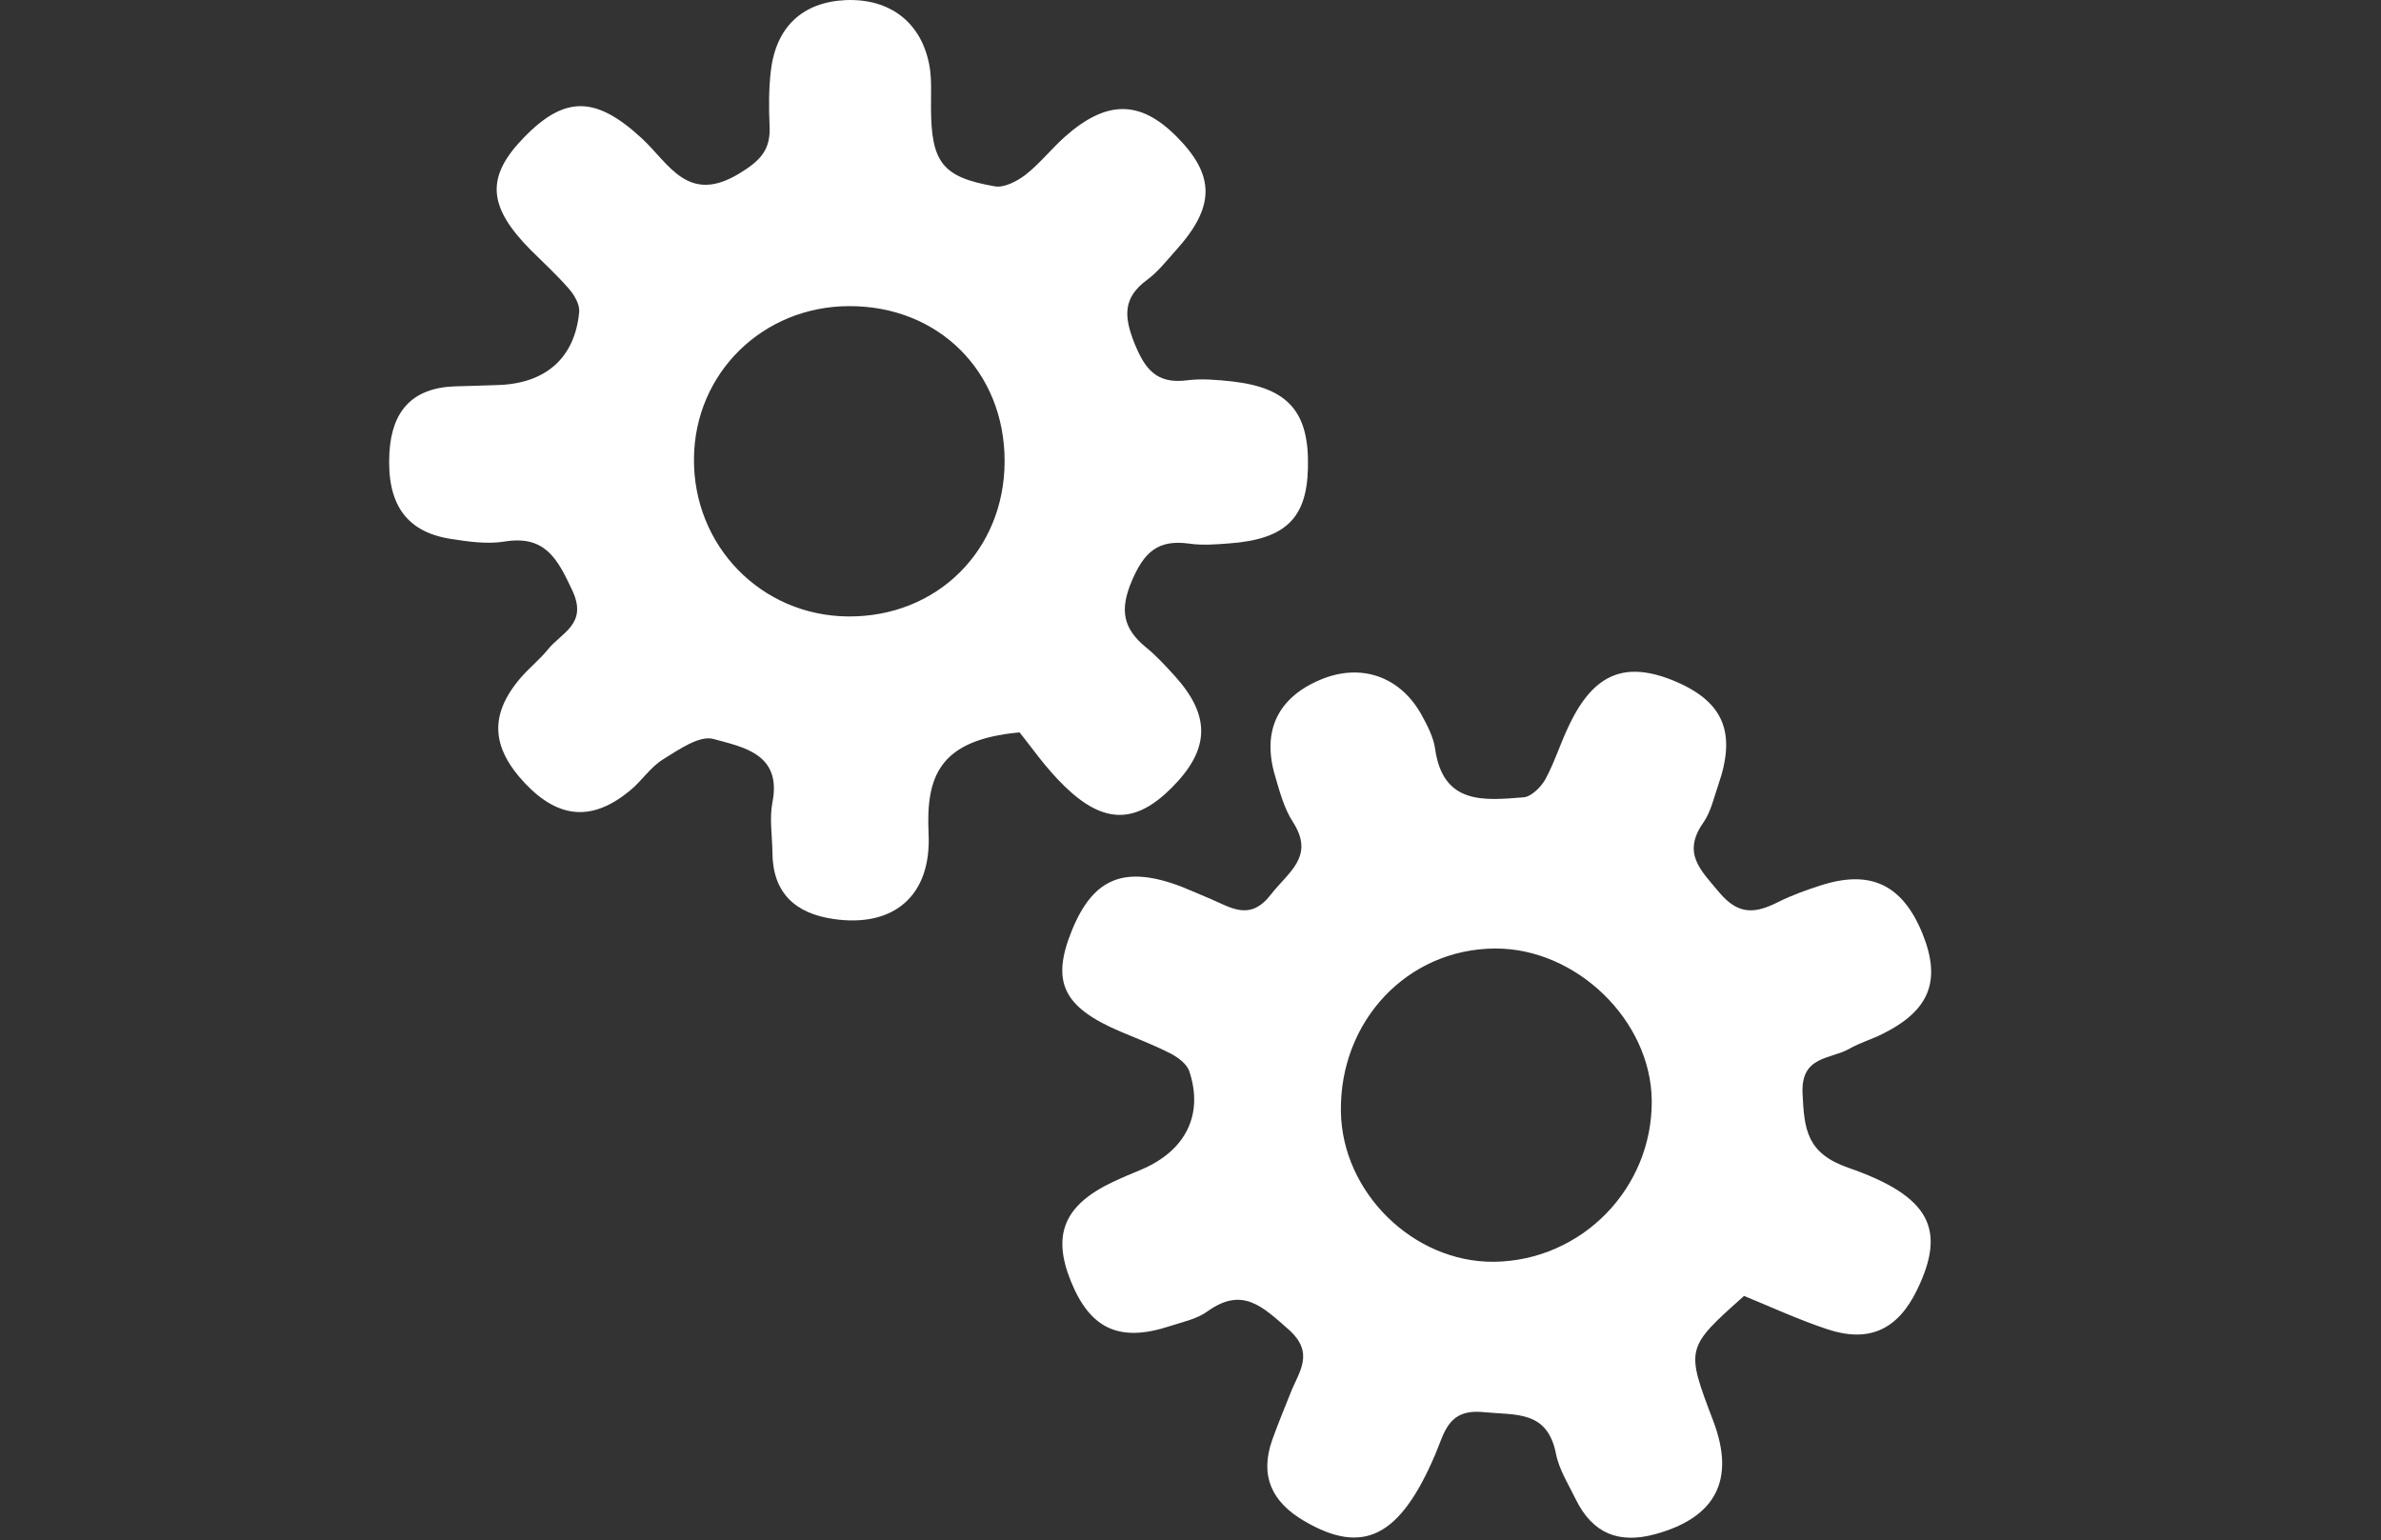 <?xml version="1.0" encoding="utf-8"?>
<!-- Generator: Adobe Illustrator 16.0.0, SVG Export Plug-In . SVG Version: 6.00 Build 0)  -->
<!DOCTYPE svg PUBLIC "-//W3C//DTD SVG 1.1//EN" "http://www.w3.org/Graphics/SVG/1.1/DTD/svg11.dtd">
<svg version="1.1" id="Capa_1" xmlns="http://www.w3.org/2000/svg" xmlns:xlink="http://www.w3.org/1999/xlink" x="0px" y="0px"
	 width="22.672px" height="14.667px" viewBox="0 0 22.672 14.667" enable-background="new 0 0 22.672 14.667" xml:space="preserve">
<rect x="0" y="0" width="22.672" height="14.667" fill="#333333" stroke="none"/>
<g>
	<path fill-rule="evenodd" clip-rule="evenodd" fill="#FFFFFF" d="M9.708,6.974C8.945,7.044,8.816,7.39,8.842,7.937
		c0.029,0.604-0.343,0.896-0.904,0.814C7.574,8.699,7.358,8.505,7.355,8.118c-0.001-0.159-0.03-0.324,0-0.477
		c0.092-0.465-0.282-0.527-0.56-0.604c-0.133-0.038-0.332,0.101-0.48,0.193C6.194,7.304,6.112,7.435,6,7.527
		c-0.356,0.295-0.675,0.271-0.993-0.06c-0.338-0.354-0.35-0.673-0.034-1.03c0.076-0.085,0.169-0.16,0.241-0.249
		c0.13-0.164,0.387-0.244,0.235-0.567C5.309,5.322,5.191,5.093,4.802,5.157c-0.167,0.027-0.348,0-0.519-0.027
		C3.863,5.061,3.681,4.793,3.708,4.31c0.023-0.394,0.216-0.617,0.624-0.631c0.131-0.003,0.26-0.008,0.391-0.012
		c0.465-0.008,0.75-0.252,0.792-0.695c0.007-0.07-0.044-0.161-0.096-0.22C5.306,2.621,5.176,2.503,5.053,2.38
		C4.641,1.964,4.625,1.682,4.991,1.307C5.38,0.908,5.674,0.913,6.112,1.318C6.37,1.557,6.549,1.95,7.038,1.653
		c0.208-0.126,0.301-0.229,0.29-0.456C7.32,1.024,7.32,0.847,7.34,0.675c0.049-0.42,0.304-0.656,0.714-0.674
		c0.424-0.017,0.727,0.217,0.798,0.636c0.021,0.128,0.012,0.261,0.013,0.39c0.002,0.519,0.108,0.661,0.606,0.747
		c0.089,0.017,0.211-0.047,0.292-0.108c0.136-0.106,0.246-0.246,0.375-0.362c0.397-0.353,0.717-0.353,1.063-0.006
		c0.372,0.372,0.372,0.671-0.007,1.089c-0.087,0.097-0.169,0.203-0.273,0.279c-0.23,0.17-0.219,0.348-0.12,0.599
		c0.1,0.249,0.21,0.392,0.497,0.357c0.142-0.019,0.29-0.005,0.434,0.01c0.538,0.061,0.738,0.294,0.722,0.831
		c-0.012,0.473-0.216,0.671-0.744,0.711c-0.129,0.01-0.262,0.021-0.39,0.002c-0.29-0.039-0.424,0.077-0.542,0.354
		c-0.12,0.281-0.083,0.456,0.136,0.636c0.101,0.081,0.189,0.18,0.277,0.276c0.34,0.379,0.329,0.697-0.035,1.06
		c-0.341,0.342-0.643,0.349-1.016-0.012C9.954,7.311,9.805,7.091,9.708,6.974z M9.566,4.394c0.002-0.853-0.627-1.482-1.481-1.479
		C7.264,2.917,6.617,3.551,6.608,4.362C6.598,5.197,7.248,5.863,8.075,5.87C8.922,5.877,9.564,5.241,9.566,4.394z"/>
	<path fill-rule="evenodd" clip-rule="evenodd" fill="#FFFFFF" d="M16.607,12.34c-0.557,0.497-0.557,0.497-0.294,1.189
		c0.214,0.562,0.025,0.922-0.553,1.08c-0.349,0.095-0.596-0.01-0.754-0.329c-0.07-0.144-0.16-0.285-0.19-0.437
		c-0.082-0.414-0.378-0.366-0.687-0.396c-0.342-0.036-0.374,0.196-0.462,0.401c-0.336,0.789-0.687,0.966-1.252,0.633
		c-0.304-0.179-0.422-0.427-0.301-0.769c0.053-0.15,0.115-0.297,0.173-0.444c0.08-0.206,0.239-0.384-0.021-0.612
		c-0.246-0.216-0.437-0.407-0.768-0.169c-0.102,0.074-0.24,0.102-0.363,0.142c-0.474,0.155-0.753,0.027-0.937-0.426
		c-0.182-0.446-0.066-0.726,0.394-0.946c0.091-0.043,0.185-0.082,0.278-0.121c0.419-0.178,0.593-0.522,0.454-0.937
		c-0.024-0.069-0.107-0.13-0.177-0.167c-0.154-0.078-0.316-0.142-0.476-0.208c-0.55-0.234-0.665-0.474-0.463-0.968
		c0.205-0.5,0.503-0.618,1.042-0.413c0.095,0.038,0.188,0.08,0.28,0.118c0.196,0.084,0.374,0.21,0.569-0.04
		c0.166-0.216,0.426-0.363,0.212-0.694c-0.084-0.13-0.127-0.292-0.171-0.443c-0.125-0.427,0.029-0.742,0.434-0.912
		c0.383-0.161,0.758-0.033,0.962,0.335c0.056,0.102,0.113,0.211,0.129,0.322c0.075,0.538,0.469,0.493,0.844,0.463
		c0.074-0.007,0.165-0.098,0.207-0.173c0.089-0.165,0.144-0.347,0.227-0.517c0.236-0.495,0.54-0.614,1.016-0.411
		c0.454,0.195,0.575,0.488,0.403,0.982c-0.043,0.123-0.07,0.257-0.144,0.362c-0.203,0.291-0.024,0.451,0.153,0.663
		c0.187,0.223,0.348,0.198,0.562,0.091c0.129-0.065,0.268-0.114,0.404-0.158c0.475-0.153,0.779-0.007,0.969,0.459
		c0.181,0.449,0.069,0.732-0.382,0.956c-0.104,0.052-0.217,0.084-0.317,0.142c-0.181,0.101-0.461,0.065-0.443,0.426
		c0.016,0.34,0.039,0.567,0.434,0.705c0.787,0.273,0.935,0.59,0.656,1.164c-0.183,0.377-0.455,0.507-0.855,0.374
		C17.127,12.567,16.864,12.445,16.607,12.34z M15.728,10.48c-0.007-0.764-0.719-1.453-1.494-1.448
		c-0.833,0.005-1.479,0.69-1.466,1.553c0.012,0.771,0.691,1.437,1.458,1.43C15.061,12.005,15.735,11.316,15.728,10.48z"/>
</g>
</svg>
